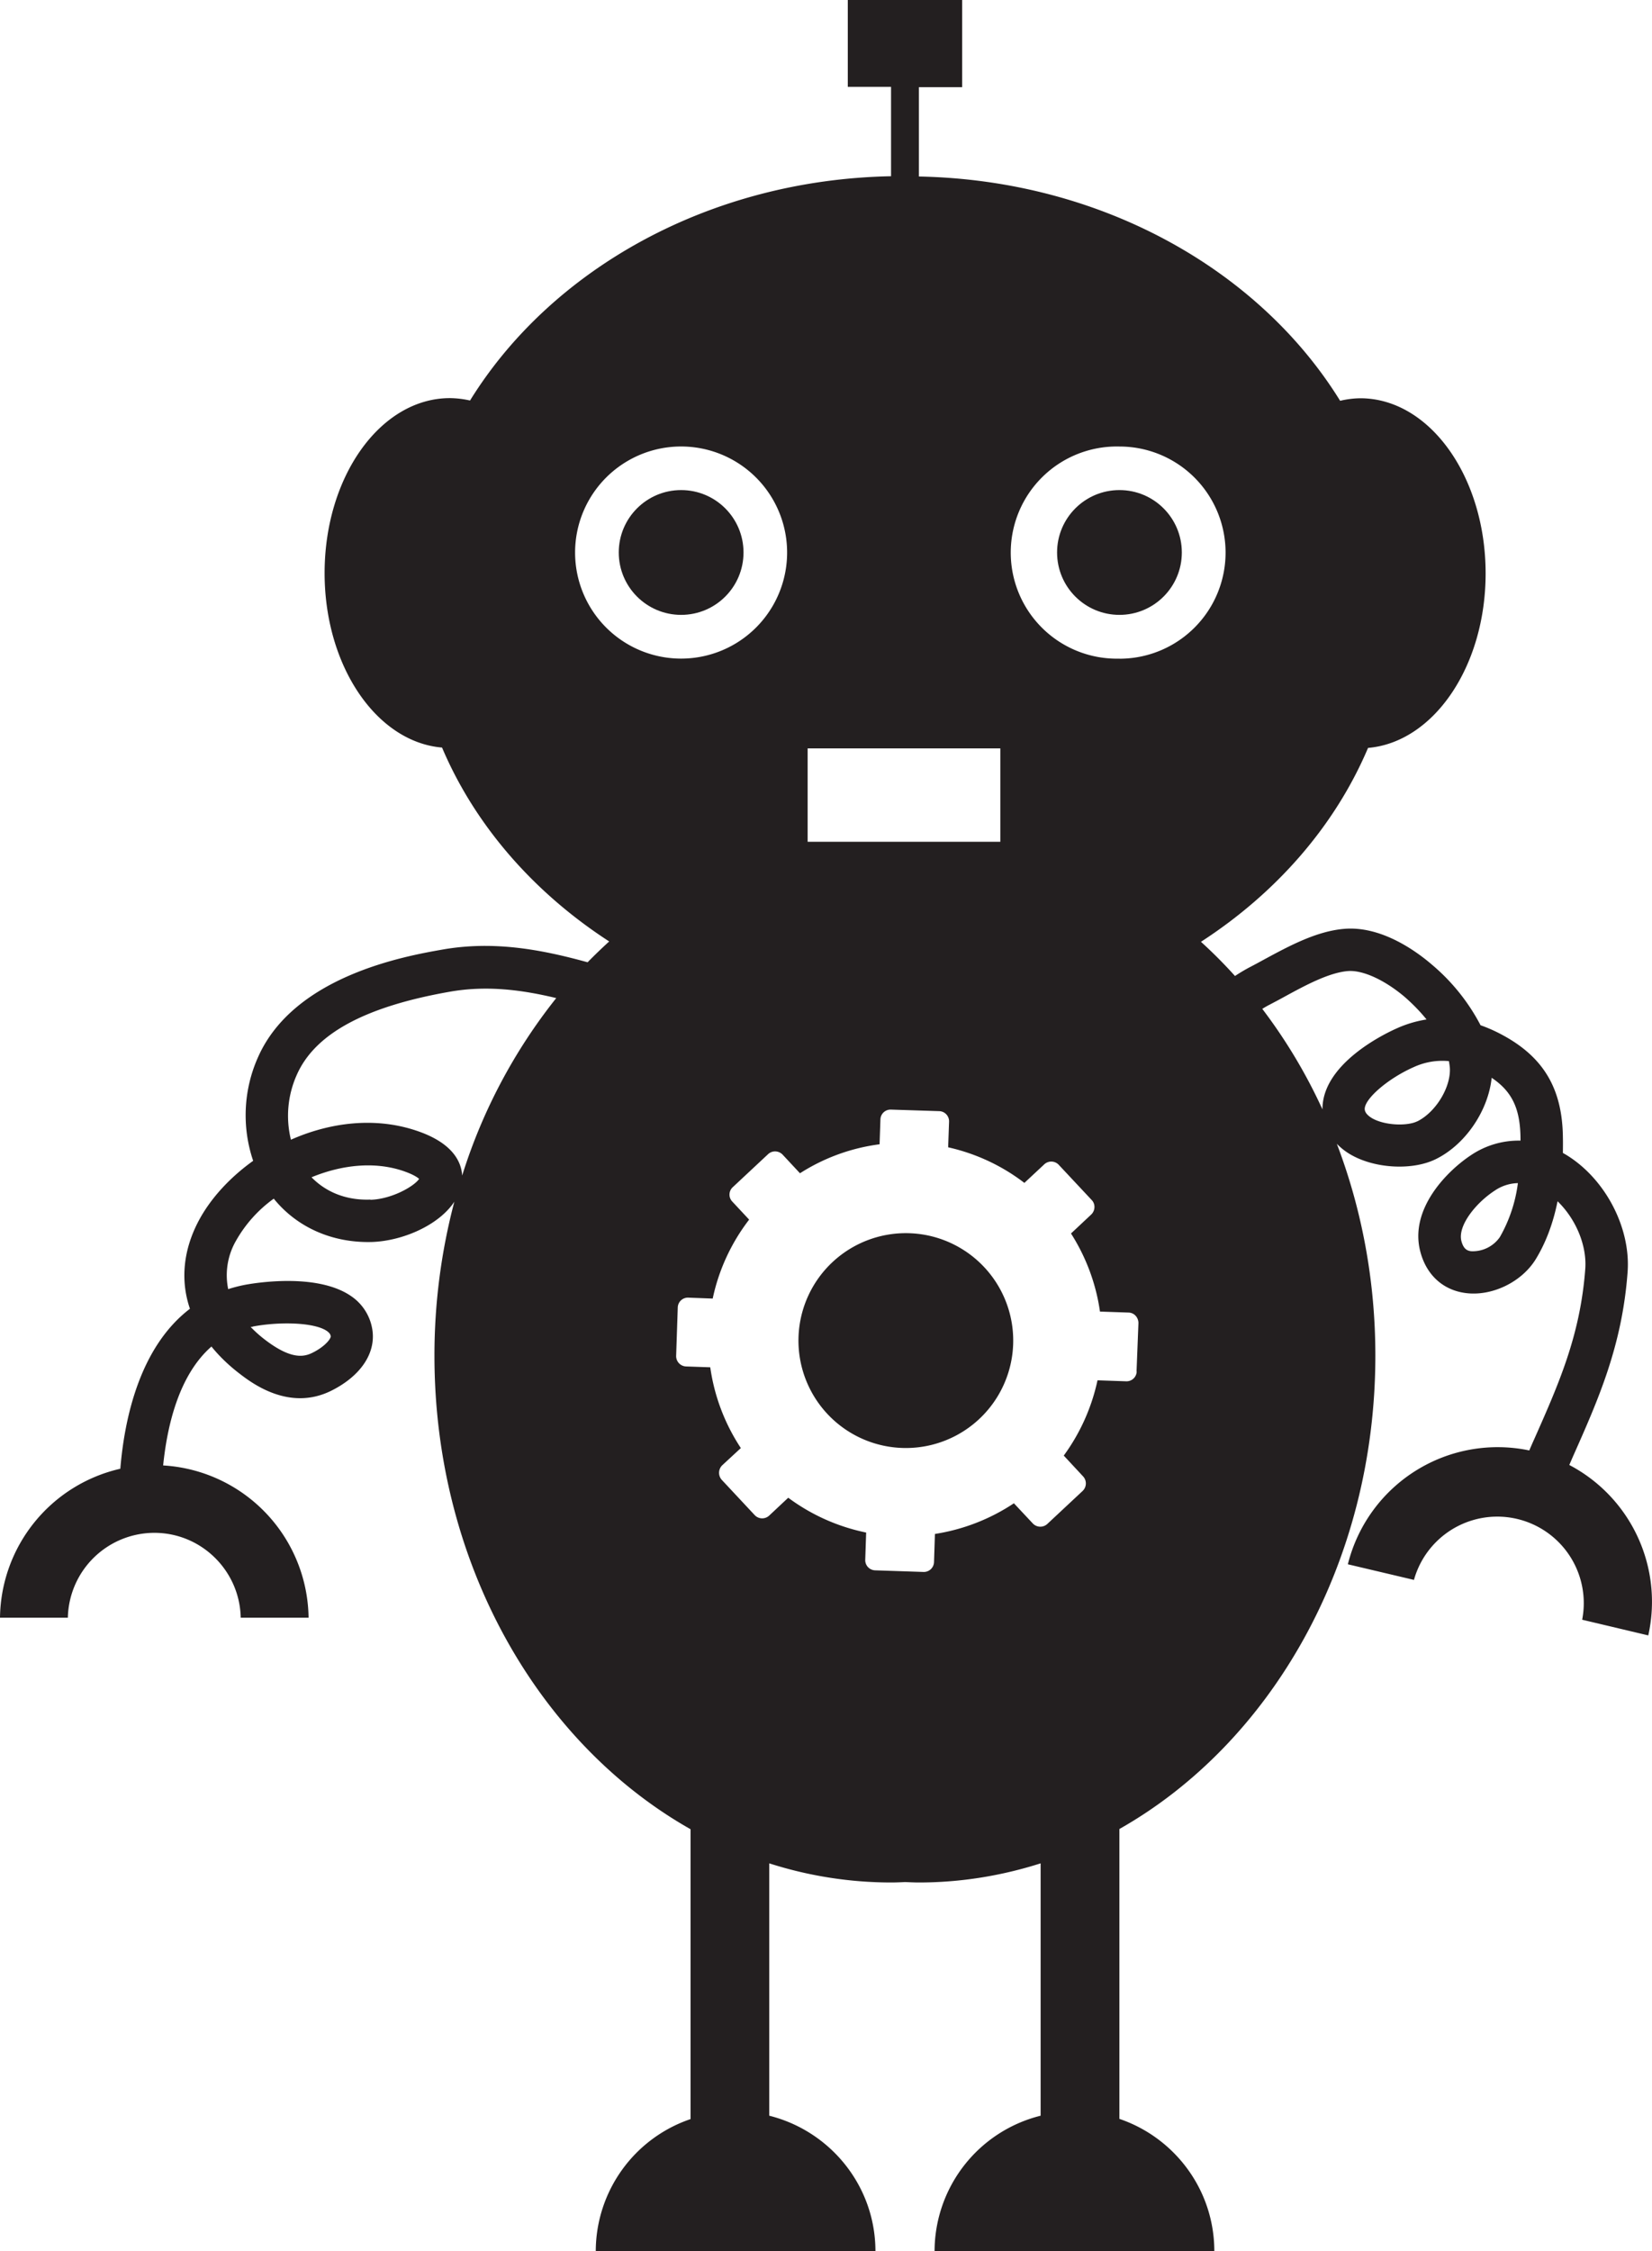 <?xml version="1.0" encoding="UTF-8" standalone="yes"?>
<svg xmlns="http://www.w3.org/2000/svg" viewBox="0 0 23.492 32">
  <g fill="#231f20">
    <circle cx="9.686" cy="7.853" r=".887"/>
    <circle cx="15.919" cy="7.853" r=".887"/>
    <path d="M12.952 17.53a1.527 1.527 0 1 0-.104 3.052 1.527 1.527 0 0 0 .104-3.052zm-.072 2.105z"/>
    <path d="M22.316 20.823l.052-.12c.36-.81.7-1.574.777-2.622.047-.64-.328-1.344-.892-1.677a.254.254 0 0 1-.028-.016c0-.068.002-.138 0-.21-.005-.696-.27-1.148-.857-1.465a2.148 2.148 0 0 0-.314-.14 2.85 2.85 0 0 0-.69-.86c-.244-.21-.734-.554-1.25-.51-.397.033-.795.25-1.146.44-.068.037-.134.073-.196.105a2.446 2.446 0 0 0-.21.125 6.74 6.74 0 0 0-.484-.486c1.072-.694 1.906-1.648 2.376-2.756.933-.08 1.672-1.158 1.672-2.48 0-1.375-.798-2.49-1.783-2.49a1.31 1.31 0 0 0-.286.036c-1.15-1.862-3.396-3.138-5.99-3.188v-1.27h.615V0h-1.626v1.235h.615v1.27c-2.592.05-4.836 1.327-5.987 3.188a1.356 1.356 0 0 0-.286-.034c-.985 0-1.782 1.112-1.782 2.487 0 1.323.74 2.402 1.67 2.48.47 1.108 1.306 2.062 2.377 2.756a7.148 7.148 0 0 0-.307.296c-.653-.18-1.332-.31-2.068-.18-.522.092-2.11.373-2.62 1.532A2.02 2.02 0 0 0 3.6 16.5c-.335.24-.608.538-.776.855-.22.417-.26.848-.123 1.248-.71.542-.93 1.548-.99 2.274A2.2 2.2 0 0 0 0 22.994h.965a1.232 1.232 0 0 1 1.23-1.206c.67 0 1.215.54 1.228 1.206h.965A2.197 2.197 0 0 0 2.32 20.83c.058-.57.225-1.286.687-1.69.11.136.243.265.398.384.176.135.712.545 1.314.24.415-.21.63-.535.575-.87a.706.706 0 0 0-.3-.47c-.495-.343-1.413-.18-1.516-.16a2.07 2.07 0 0 0-.233.06.98.98 0 0 1 .11-.686 1.87 1.87 0 0 1 .538-.6c.332.41.834.63 1.392.616.442-.014.957-.24 1.176-.573a8.56 8.56 0 0 0-.283 2.19c0 2.956 1.485 5.51 3.642 6.73v4.12A1.987 1.987 0 0 0 8.472 32h3.977c0-.93-.643-1.71-1.51-1.927v-3.587a5.69 5.69 0 0 0 1.734.272c.066 0 .13-.003.196-.006.065.002.13.006.196.006.6 0 1.18-.096 1.733-.272v3.587A1.988 1.988 0 0 0 13.29 32h3.978c0-.875-.565-1.615-1.35-1.882v-4.12c2.156-1.22 3.64-3.774 3.64-6.73 0-1.07-.196-2.088-.548-3.01a.9.9 0 0 0 .212.162c.348.194.875.217 1.2.054.423-.21.742-.692.79-1.154.293.196.407.444.41.863v.03a1.215 1.215 0 0 0-.7.204c-.344.226-.885.77-.724 1.376.086.326.317.54.633.585.38.055.81-.154 1.01-.483.14-.23.245-.505.308-.82.258.25.418.624.394.96-.07.943-.374 1.628-.726 2.422a5.92 5.92 0 0 0-.07.16 2.195 2.195 0 0 0-2.58 1.618l.94.222a1.23 1.23 0 0 1 2.392.566l.94.223a2.196 2.196 0 0 0-1.124-2.423zM3.594 18.856c.364-.07.872-.064 1.056.064.042.03.05.053.053.073.005.033-.08.146-.255.233-.13.067-.313.096-.676-.18a1.804 1.804 0 0 1-.208-.185c.01 0 .02 0 .03-.003zm1.674-1.805c-.335.013-.626-.1-.838-.317.417-.172.882-.23 1.297-.092.142.048.206.09.233.115-.07.105-.388.288-.692.297zm1.304-.343c-.012-.196-.136-.466-.655-.638-.59-.197-1.227-.115-1.78.13a1.424 1.424 0 0 1 .084-.923c.257-.582.967-.968 2.173-1.18.52-.092 1.017-.03 1.516.09a7.77 7.77 0 0 0-1.337 2.52zm4.913-6.07h2.74v1.327h-2.74v-1.326zM8.178 7.854a1.507 1.507 0 1 1 3.015 0 1.507 1.507 0 0 1-3.015 0zm7.986 11.64a.144.144 0 0 1-.15.14l-.407-.014a2.812 2.812 0 0 1-.48 1.07l.276.297c.054.06.05.15-.007.205l-.503.47a.147.147 0 0 1-.205-.006l-.27-.288a2.805 2.805 0 0 1-1.123.436l-.013.4a.145.145 0 0 1-.15.14l-.688-.023a.145.145 0 0 1-.14-.15l.013-.387a2.8 2.8 0 0 1-1.108-.495l-.27.253a.146.146 0 0 1-.207-.006l-.47-.503a.15.15 0 0 1 .007-.204l.266-.246a2.792 2.792 0 0 1-.435-1.148l-.345-.012a.147.147 0 0 1-.14-.15l.023-.688a.144.144 0 0 1 .15-.14l.347.013c.086-.408.264-.792.518-1.122l-.24-.257a.143.143 0 0 1 .007-.204l.503-.47c.06-.055.15-.05.205.006l.248.266c.344-.22.73-.36 1.132-.412l.012-.353a.144.144 0 0 1 .148-.14l.688.022c.08.002.143.07.14.15l-.013.364c.393.088.764.26 1.084.506l.283-.264a.146.146 0 0 1 .205.006l.47.502c.055.058.05.15-.007.205l-.288.27c.215.337.356.716.412 1.11l.407.014c.08.002.14.07.14.15l-.027.688zM15.92 9.362a1.508 1.508 0 1 1 0-3.015 1.508 1.508 0 0 1 0 3.016zm2.888 6.412a7.583 7.583 0 0 0-.858-1.434c.036-.022.07-.042.1-.057.064-.034.134-.07.206-.11.298-.163.638-.347.91-.37.21-.017.52.123.81.368.114.1.22.208.31.32a1.64 1.64 0 0 0-.427.128c-.184.082-1.064.51-1.053 1.157zm1.347.164c-.134.068-.45.064-.638-.04-.103-.06-.107-.11-.11-.127-.012-.145.327-.44.697-.603a.972.972 0 0 1 .5-.085c.006.032.01.063.013.09.02.275-.197.634-.462.766zm1.173 1.647a.47.47 0 0 1-.41.2c-.053-.007-.106-.03-.136-.143-.057-.215.2-.54.473-.718a.61.61 0 0 1 .33-.107 2.072 2.072 0 0 1-.257.768z"/>
  </g>
</svg>